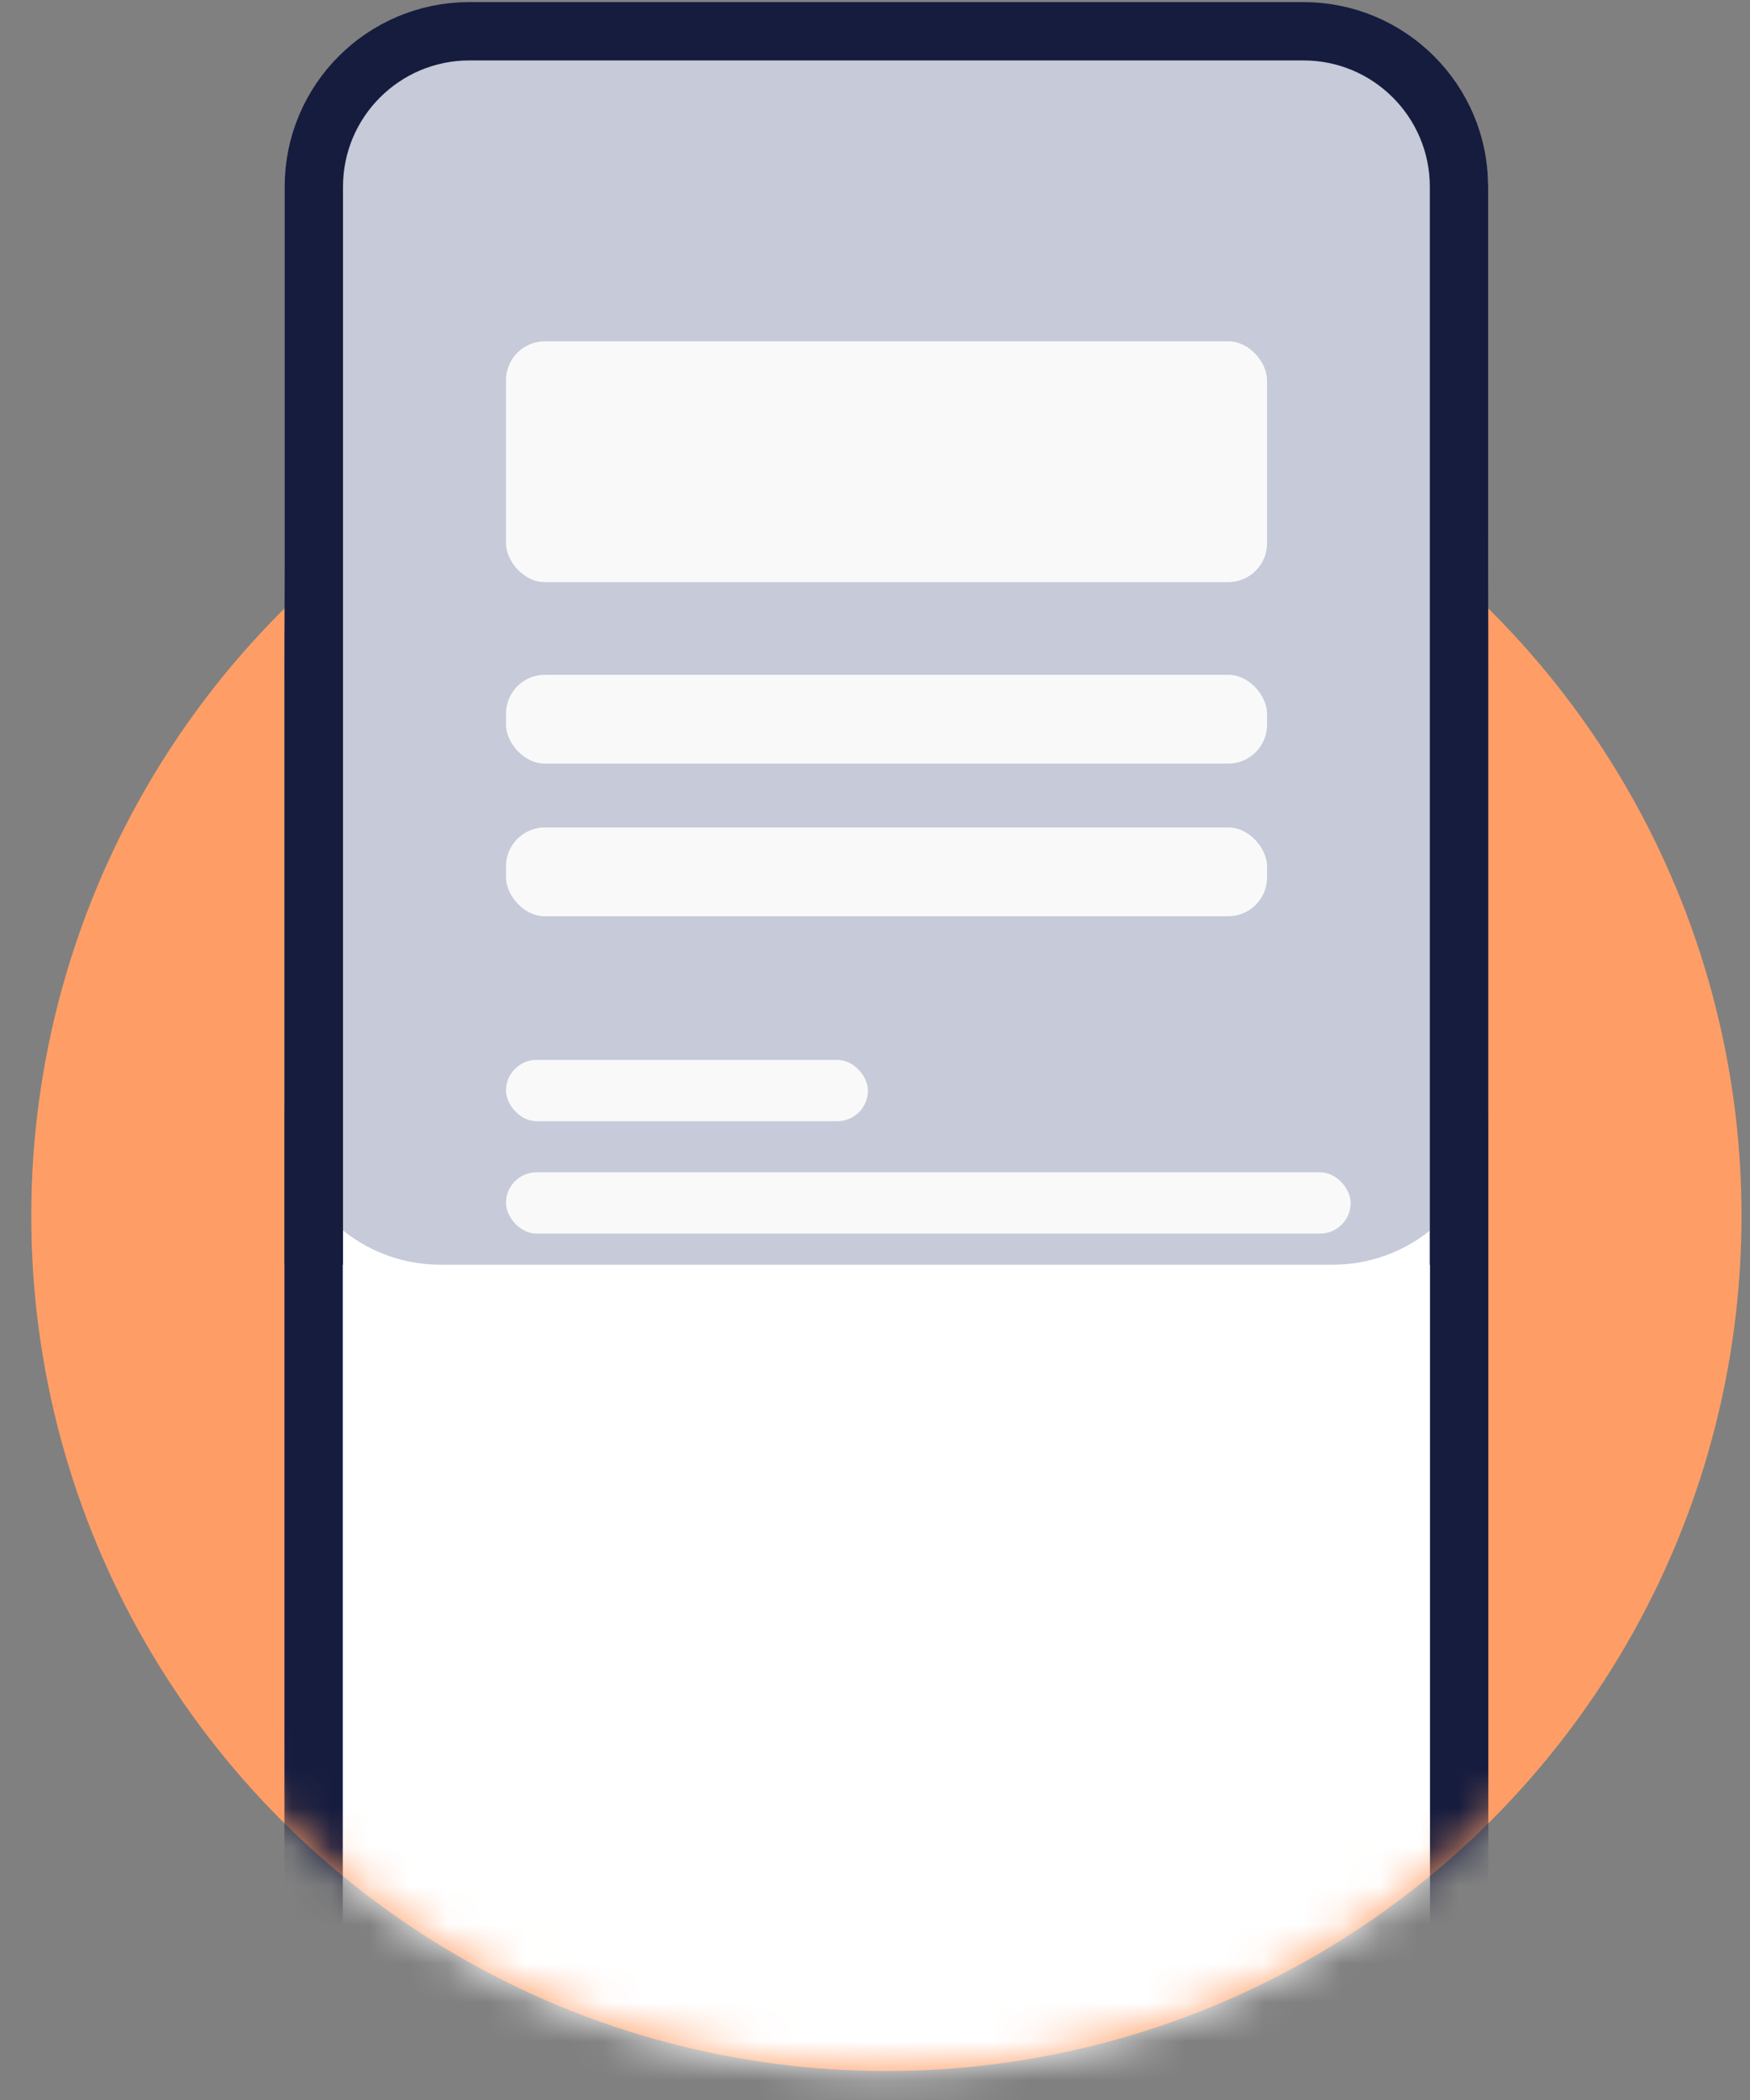<svg width="45" height="54" viewBox="0 0 45 54" fill="none" xmlns="http://www.w3.org/2000/svg">
<rect x="0" y="0" width="45" height="54" fill="#808080" stroke="none"/>
<circle cx="22.793" cy="31.266" r="21.989" fill="#FE9E66"/>
<mask id="mask0_2_252" style="mask-type:alpha" maskUnits="userSpaceOnUse" x="0" y="9" width="45" height="45">
<circle cx="22.793" cy="31.266" r="21.989" fill="#23254B"/>
</mask>
<g mask="url(#mask0_2_252)">
<rect x="8.064" y="1.554" width="29.457" height="54.952" rx="3.25" fill="white" stroke="#161C3E" stroke-width="1.5"/>
</g>
<path d="M34.268 0.804H11.324C9.115 0.804 7.324 2.595 7.324 4.804V28.521C7.324 30.73 9.115 32.521 11.324 32.521H34.268C36.477 32.521 38.268 30.73 38.268 28.521V4.804C38.268 2.595 36.477 0.804 34.268 0.804Z" fill="#C6CAD9"/>
<path d="M37.517 32.521V4.804C37.517 2.595 35.726 0.804 33.517 0.804H12.07C9.86 0.804 8.07 2.595 8.07 4.804V32.521" stroke="#161C3E" stroke-width="1.5"/>
<rect x="13.011" y="8.776" width="19.571" height="6.194" rx="1" fill="#F9F9F9"/>
<rect x="13.011" y="17.352" width="19.571" height="2.284" rx="1" fill="#F9F9F9"/>
<rect x="13.011" y="21.277" width="19.571" height="2.284" rx="1" fill="#F9F9F9"/>
<rect x="13.011" y="27.254" width="9.308" height="1.577" rx="0.788" fill="#F9F9F9"/>
<rect x="13.011" y="30.144" width="21.721" height="1.577" rx="0.788" fill="#F9F9F9"/>
</svg>

